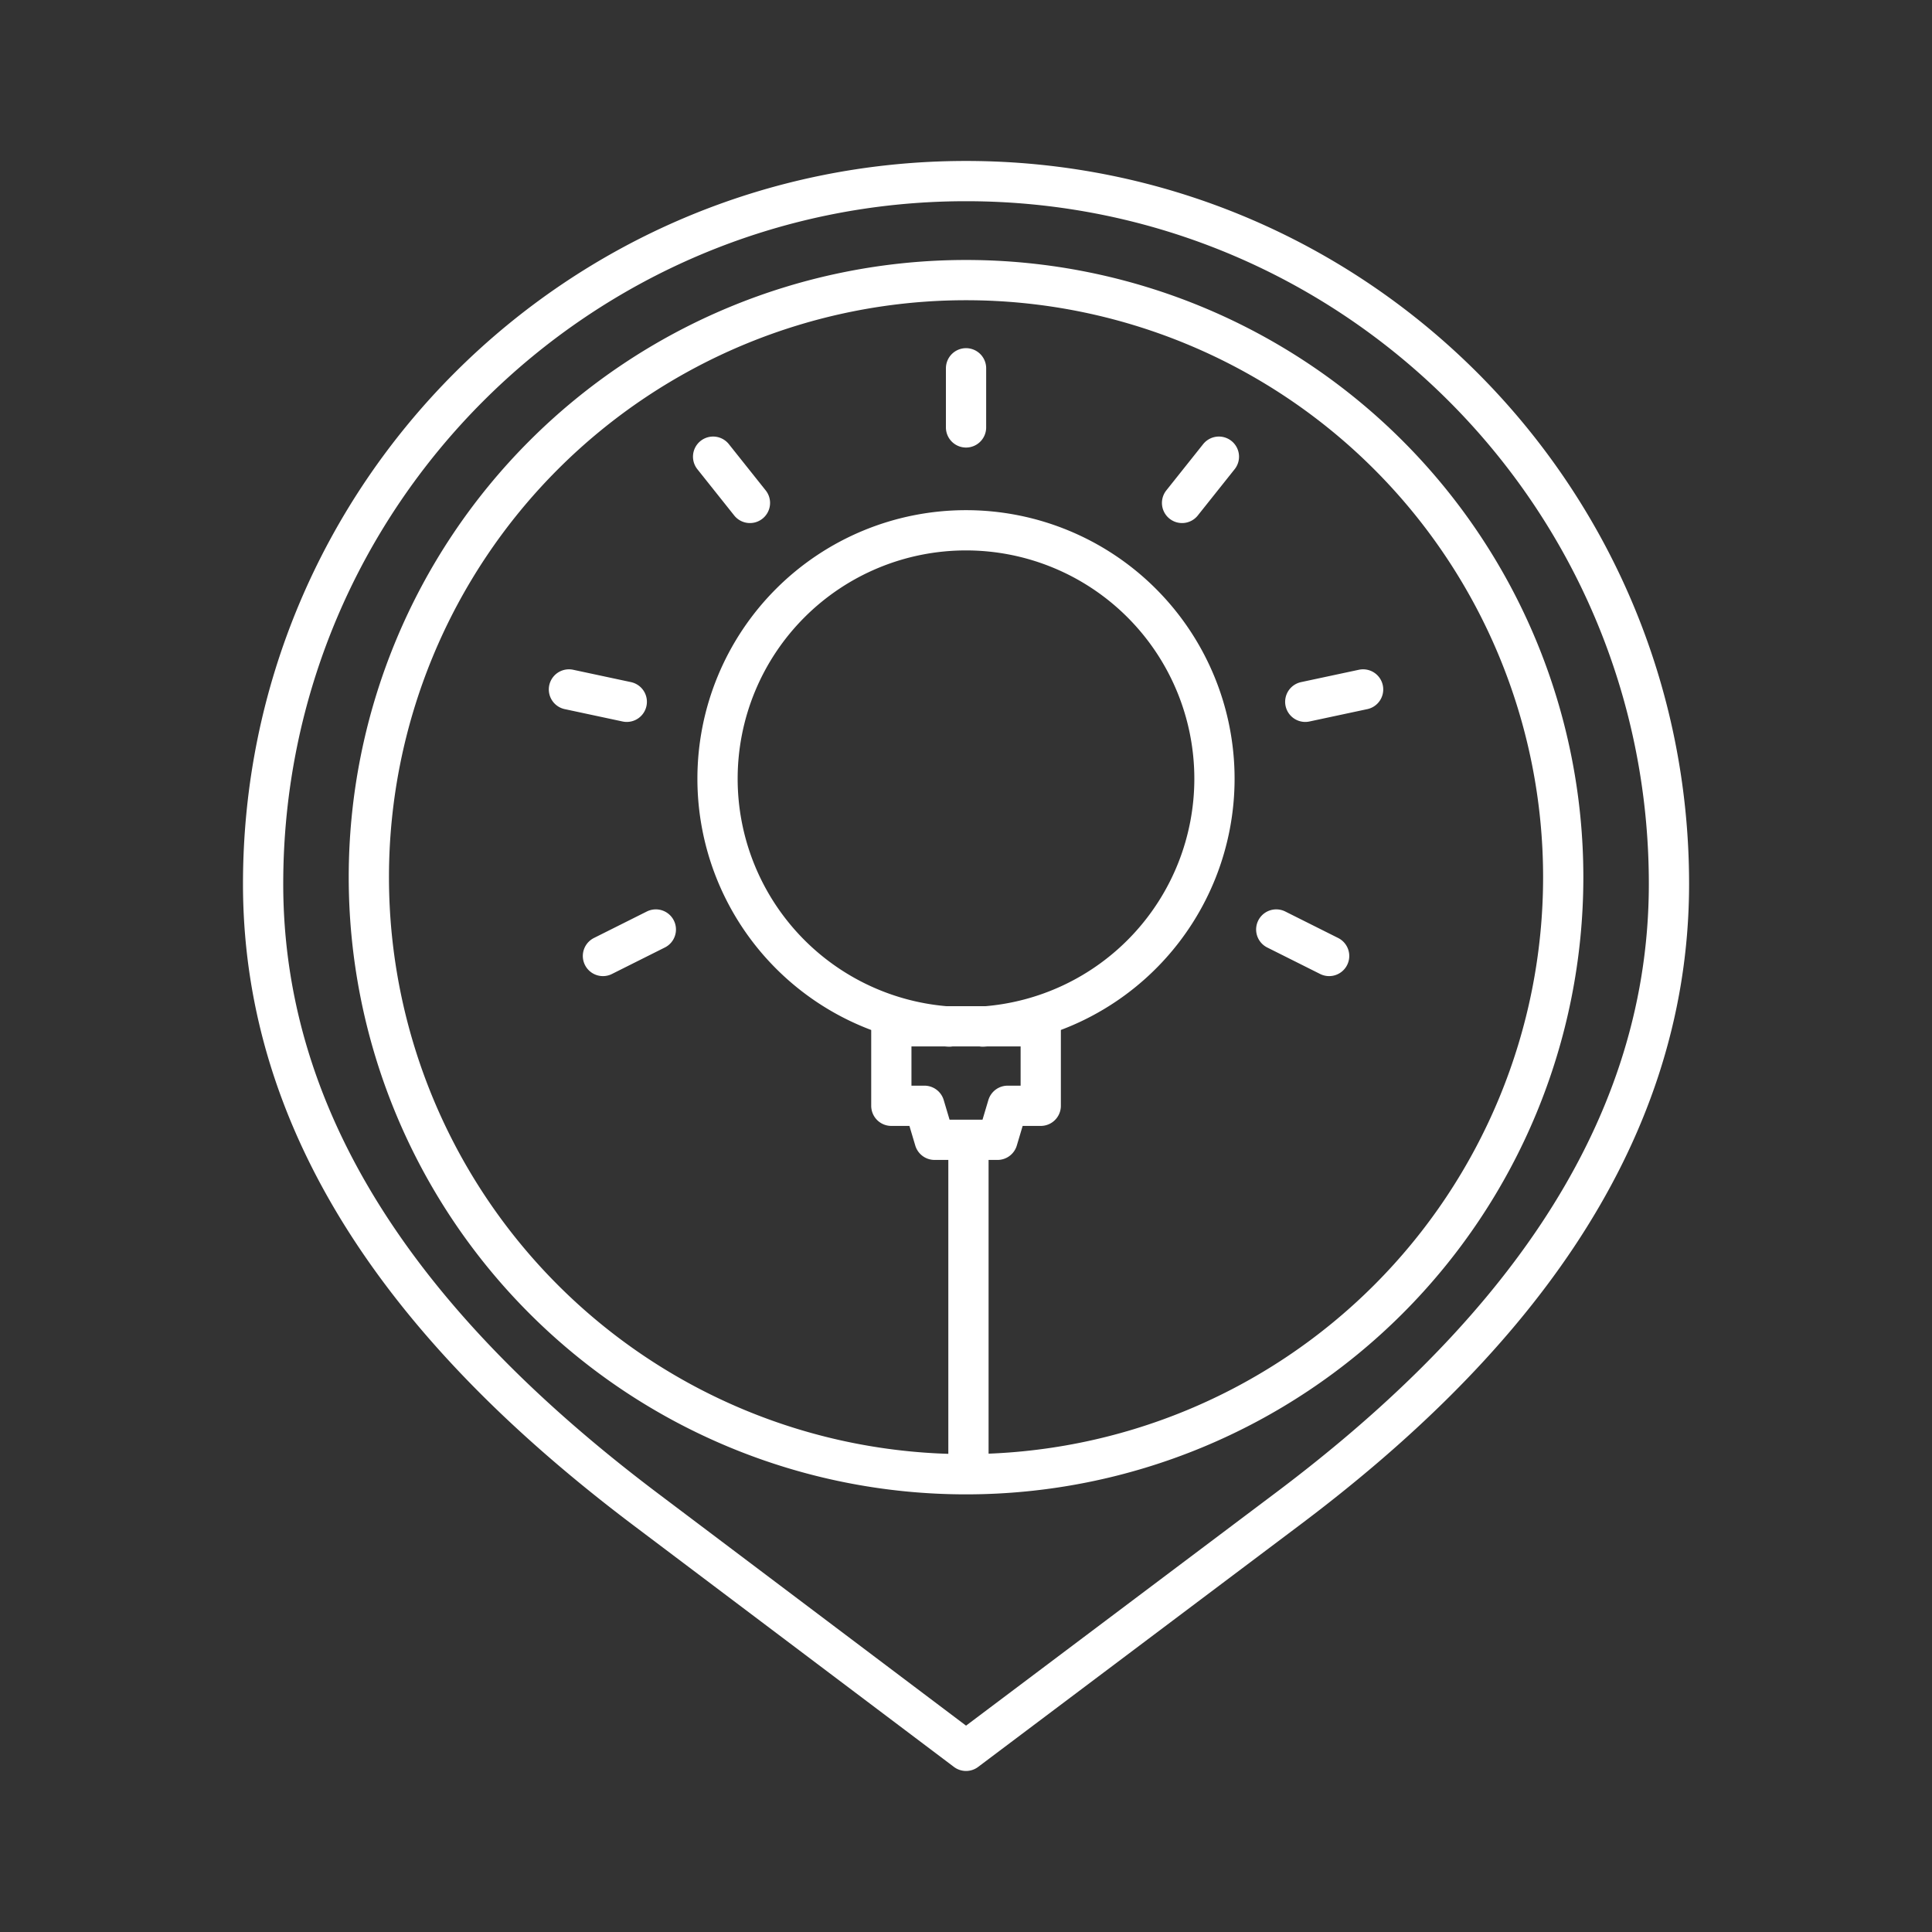 <?xml version="1.0" encoding="UTF-8"?>
<svg width="48" height="48" version="1.1" viewBox="0 0 48 48" xml:space="preserve" xmlns="http://www.w3.org/2000/svg"><rect x="0" y="0" width="48" height="48" fill="#333333" stroke="none"/><path d="m17.717 11.346 0.915 1.149m11.651-1.149-0.915 1.149m-15.233 4.634 1.437 0.307m18.294-0.307-1.437 0.307m-17.449 6.315 1.314-0.658m16.728 0.658-1.314-0.658m-7.707-13.943-1.62e-4 1.469m0.06 17.699v8.305m14.777-14.83a14.837 14.834 0 0 1-14.837 14.834 14.837 14.834 0 0 1-14.837-14.834 14.837 14.834 0 0 1 14.837-14.834 14.837 14.834 0 0 1 14.837 14.834zm-16.693 3.705v1.975h0.822l0.252 0.845h1.564l0.252-0.845h0.822v-1.975zm-15.608-3.539c-1e-7 -9.643 7.819-17.46 17.464-17.46 9.645 0 17.464 7.817 17.464 17.46v0c0 6.533-4.232 11.589-9.454 15.516l-8.01 6.024-7.952-5.994c-5.236-3.947-9.512-8.989-9.512-15.545zm17.045 3.546a6.173 6.172 0 0 1-5.755-6.158 6.173 6.172 0 0 1 6.173-6.172 6.173 6.172 0 0 1 6.173 6.172v0a6.173 6.172 0 0 1-5.755 6.158" fill="none" stroke="#fff" stroke-linecap="round" stroke-linejoin="round"/></svg>
